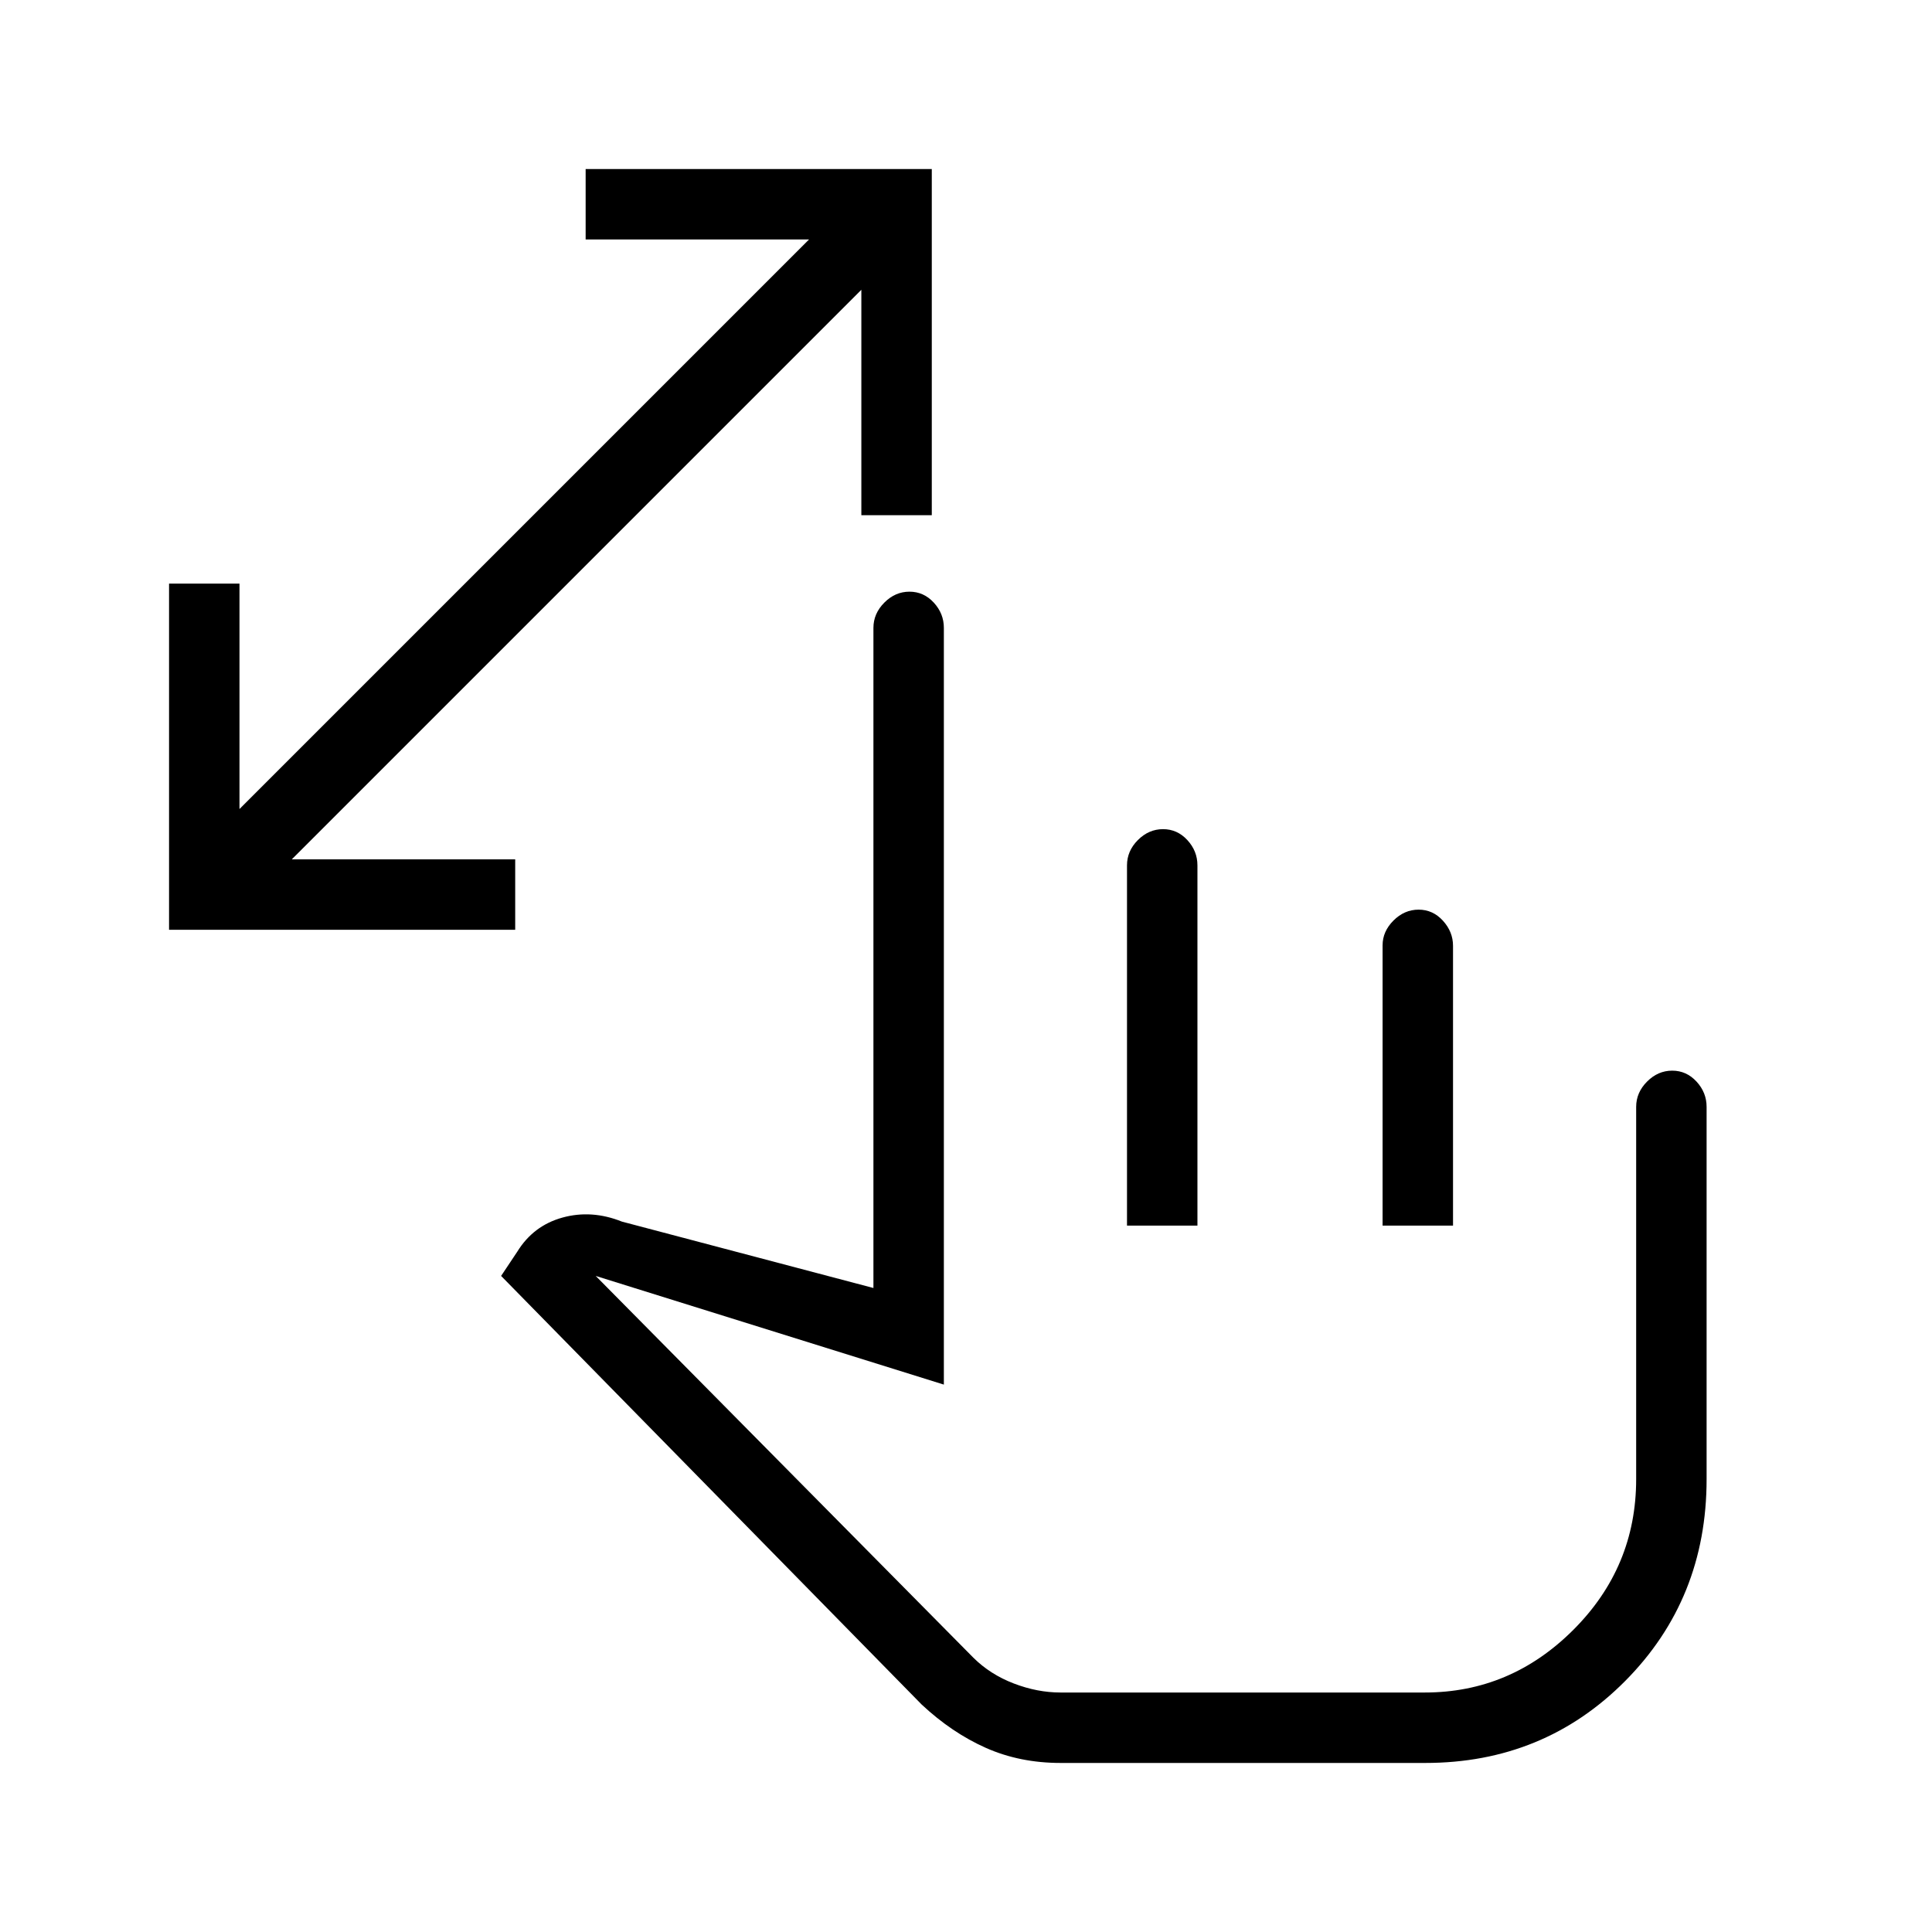 <svg xmlns="http://www.w3.org/2000/svg" height="48" viewBox="0 -960 960 960" width="48"><path d="M428-704v-112L145-533h111v35H84v-172h35v112l283-283H291v-35h172v172h-35Zm99 620q-20.29 0-37.15-7.5Q473-99 458-113L249-326l8-12q8-13 22.5-17t29.5 2l125 33v-328q0-7.13 5.41-12.56 5.41-5.44 12.5-5.44t12.09 5.44q5 5.43 5 12.56v376l-173-54 187.63 189.67Q492-128 503.72-123.5 515.43-119 527-119h181q42.64 0 73.82-31.18Q813-181.36 813-225v-185q0-7.13 5.41-12.56 5.41-5.44 12.5-5.44t12.09 5.44q5 5.43 5 12.56v185q0 59.52-40.44 100.26Q767.11-84 708.2-84H527Zm33-267v-179q0-7.17 5.41-12.59 5.41-5.41 12.5-5.41t12.09 5.44q5 5.43 5 12.56v179h-35Zm127 0v-139.28q0-6.9 5.41-12.31t12.5-5.41q7.09 0 12.09 5.51t5 12.46V-351h-35Zm-62 118Z"/></svg>
